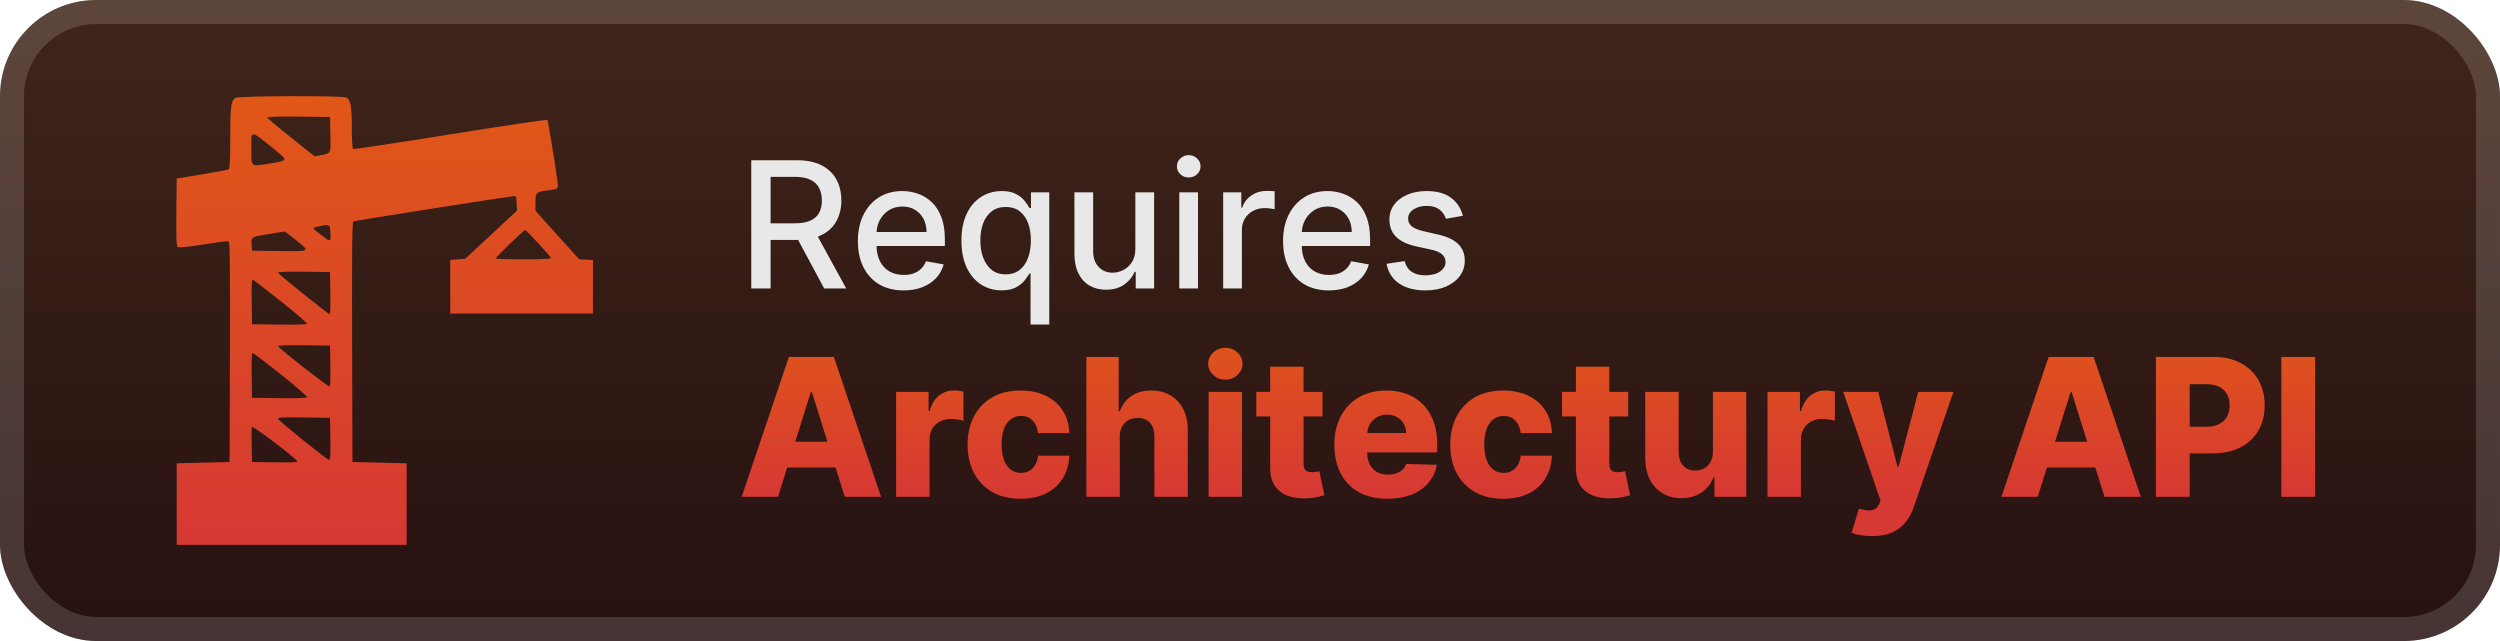 <svg width="156" height="40" viewBox="0 0 156 40" fill="none" xmlns="http://www.w3.org/2000/svg">
<rect x="-0" y="-3.05176e-05" width="156" height="40" rx="6" fill="url(#paint0_linear_18_3388)"/>
<g filter="url(#filter0_d_18_3388)">
<path fill-rule="evenodd" clip-rule="evenodd" d="M14.675 6.11C14.411 6.312 14.367 6.671 14.367 8.593C14.367 10.001 14.341 10.518 14.267 10.564C14.211 10.598 13.46 10.742 12.597 10.882L11.027 11.138L11.005 13.233C10.989 14.846 11.008 15.347 11.088 15.411C11.159 15.466 11.673 15.417 12.677 15.257C13.493 15.127 14.207 15.037 14.264 15.058C14.346 15.088 14.363 16.512 14.347 21.961L14.325 28.827L12.677 28.868L11.027 28.91V31.455V34H18.201H25.374V31.455V28.91L23.684 28.868L21.994 28.827L21.973 21.335C21.956 15.385 21.973 13.836 22.055 13.806C22.161 13.768 31.642 12.278 32.011 12.242C32.206 12.223 32.219 12.247 32.24 12.681L32.263 13.14L30.649 14.642L29.035 16.143L28.565 16.185L28.095 16.227V17.896V19.565H32.547H37V17.896V16.227L36.569 16.202L36.139 16.177L34.776 14.666L33.413 13.156V12.636C33.413 12.019 33.459 11.97 34.106 11.891C34.72 11.816 34.814 11.778 34.817 11.608C34.821 11.343 34.214 7.548 34.158 7.484C34.127 7.448 31.402 7.852 28.103 8.382C24.805 8.912 22.071 9.324 22.029 9.298C21.987 9.271 21.952 8.676 21.952 7.974C21.952 6.648 21.878 6.227 21.619 6.087C21.38 5.957 14.845 5.979 14.675 6.11ZM20.615 8.377C20.641 9.596 20.656 9.562 20.07 9.674L19.637 9.757L18.156 8.578C17.342 7.93 16.675 7.366 16.675 7.326C16.675 7.287 17.557 7.264 18.634 7.276L20.592 7.299L20.615 8.377ZM17.335 9.497C17.953 9.999 17.933 10.028 16.847 10.201C15.613 10.398 15.686 10.454 15.686 9.318C15.686 8.051 15.533 8.035 17.335 9.497ZM20.617 14.538C20.645 15.091 20.606 15.11 20.17 14.758C19.994 14.616 19.778 14.447 19.69 14.384C19.488 14.24 19.534 14.195 19.983 14.105C20.567 13.988 20.589 14.003 20.617 14.538ZM33.593 15.186C34.016 15.646 34.374 16.059 34.389 16.104C34.406 16.155 33.767 16.185 32.678 16.185C31.722 16.185 30.939 16.157 30.937 16.123C30.935 16.05 32.685 14.358 32.768 14.353C32.799 14.351 33.17 14.726 33.593 15.186ZM18.469 14.983C19.376 15.715 19.412 15.691 17.438 15.665L15.727 15.643L15.701 15.277C15.667 14.79 15.682 14.78 16.767 14.604C17.283 14.519 17.725 14.447 17.747 14.442C17.77 14.438 18.095 14.681 18.469 14.983ZM20.615 18.292C20.627 19.015 20.608 19.606 20.573 19.605C20.48 19.604 17.381 17.116 17.348 17.017C17.33 16.962 17.884 16.94 18.956 16.955L20.592 16.978L20.615 18.292ZM17.547 18.817C18.469 19.549 19.194 20.178 19.159 20.213C19.125 20.248 18.338 20.267 17.412 20.255L15.727 20.232L15.705 18.827C15.688 17.799 15.707 17.43 15.776 17.453C15.828 17.471 16.625 18.085 17.547 18.817ZM20.615 22.812C20.627 23.497 20.609 24.084 20.573 24.117C20.511 24.175 17.403 21.749 17.348 21.599C17.331 21.553 17.984 21.531 18.956 21.544L20.592 21.567L20.615 22.812ZM17.542 23.376C18.473 24.118 19.204 24.757 19.166 24.796C19.127 24.835 18.338 24.857 17.412 24.844L15.727 24.821L15.705 23.424C15.69 22.528 15.712 22.026 15.765 22.026C15.81 22.026 16.61 22.633 17.542 23.376ZM20.615 27.387C20.632 28.411 20.614 28.7 20.532 28.696C20.396 28.689 17.399 26.273 17.354 26.134C17.327 26.05 17.662 26.032 18.956 26.05L20.592 26.073L20.615 27.387ZM18.568 28.808C18.57 28.843 17.932 28.862 17.149 28.849L15.727 28.827L15.704 27.788C15.691 27.217 15.699 26.701 15.722 26.64C15.763 26.534 18.558 28.663 18.568 28.808Z" fill="url(#paint1_linear_18_3388)"/>
</g>
<g filter="url(#filter1_d_18_3388)">
<path d="M46.879 18V10H49.73C50.35 10 50.864 10.107 51.273 10.32C51.685 10.534 51.992 10.829 52.195 11.207C52.398 11.582 52.5 12.016 52.5 12.508C52.5 12.997 52.397 13.428 52.191 13.801C51.988 14.171 51.681 14.458 51.269 14.664C50.86 14.87 50.346 14.973 49.726 14.973H47.566V13.934H49.617C50.008 13.934 50.325 13.878 50.57 13.766C50.818 13.654 50.998 13.491 51.113 13.277C51.228 13.064 51.285 12.807 51.285 12.508C51.285 12.206 51.226 11.944 51.109 11.723C50.995 11.501 50.814 11.332 50.566 11.215C50.321 11.095 50 11.035 49.601 11.035H48.086V18H46.879ZM50.828 14.391L52.804 18H51.429L49.492 14.391H50.828ZM56.386 18.121C55.794 18.121 55.285 17.995 54.858 17.742C54.434 17.487 54.105 17.129 53.874 16.668C53.645 16.204 53.53 15.661 53.53 15.039C53.53 14.424 53.645 13.883 53.874 13.414C54.105 12.945 54.428 12.579 54.843 12.316C55.259 12.053 55.746 11.922 56.303 11.922C56.642 11.922 56.97 11.978 57.288 12.09C57.605 12.202 57.891 12.378 58.143 12.617C58.396 12.857 58.595 13.168 58.741 13.551C58.887 13.931 58.96 14.393 58.96 14.938V15.351H54.19V14.476H57.815C57.815 14.169 57.753 13.897 57.628 13.66C57.503 13.421 57.327 13.232 57.1 13.094C56.876 12.956 56.613 12.887 56.311 12.887C55.983 12.887 55.697 12.967 55.452 13.129C55.21 13.288 55.022 13.496 54.889 13.754C54.759 14.009 54.694 14.286 54.694 14.586V15.27C54.694 15.671 54.764 16.012 54.905 16.293C55.048 16.574 55.248 16.789 55.503 16.938C55.758 17.083 56.056 17.156 56.397 17.156C56.619 17.156 56.82 17.125 57.003 17.062C57.185 16.997 57.343 16.901 57.475 16.773C57.608 16.646 57.71 16.488 57.78 16.301L58.886 16.5C58.797 16.826 58.638 17.111 58.409 17.355C58.182 17.598 57.897 17.786 57.553 17.922C57.212 18.055 56.823 18.121 56.386 18.121ZM64.306 20.25V17.066H64.236C64.166 17.194 64.064 17.34 63.931 17.504C63.801 17.668 63.621 17.811 63.392 17.934C63.163 18.056 62.866 18.117 62.502 18.117C62.017 18.117 61.585 17.994 61.205 17.746C60.827 17.496 60.53 17.141 60.314 16.68C60.101 16.216 59.994 15.66 59.994 15.012C59.994 14.363 60.102 13.809 60.318 13.348C60.537 12.887 60.836 12.534 61.217 12.289C61.597 12.044 62.028 11.922 62.51 11.922C62.882 11.922 63.181 11.984 63.408 12.109C63.637 12.232 63.814 12.375 63.939 12.539C64.067 12.703 64.166 12.848 64.236 12.973H64.334V12H65.474V20.25H64.306ZM62.76 17.121C63.096 17.121 63.379 17.032 63.611 16.855C63.846 16.676 64.022 16.427 64.142 16.109C64.265 15.792 64.326 15.422 64.326 15C64.326 14.583 64.266 14.219 64.146 13.906C64.026 13.594 63.851 13.35 63.619 13.176C63.387 13.001 63.101 12.914 62.76 12.914C62.408 12.914 62.115 13.005 61.881 13.188C61.646 13.37 61.469 13.618 61.349 13.934C61.232 14.249 61.174 14.604 61.174 15C61.174 15.401 61.233 15.762 61.353 16.082C61.473 16.402 61.65 16.656 61.885 16.844C62.121 17.029 62.413 17.121 62.76 17.121ZM70.846 15.512V12H72.017V18H70.869V16.961H70.806C70.668 17.281 70.447 17.548 70.142 17.762C69.84 17.973 69.464 18.078 69.013 18.078C68.628 18.078 68.287 17.994 67.99 17.824C67.696 17.652 67.464 17.398 67.295 17.062C67.128 16.727 67.045 16.311 67.045 15.816V12H68.213V15.676C68.213 16.085 68.326 16.41 68.552 16.652C68.779 16.895 69.073 17.016 69.435 17.016C69.654 17.016 69.871 16.961 70.088 16.852C70.306 16.742 70.487 16.577 70.631 16.355C70.776 16.134 70.848 15.853 70.846 15.512ZM73.587 18V12H74.755V18H73.587ZM74.177 11.074C73.973 11.074 73.799 11.007 73.653 10.871C73.51 10.733 73.438 10.569 73.438 10.379C73.438 10.186 73.51 10.022 73.653 9.887C73.799 9.749 73.973 9.68 74.177 9.68C74.38 9.68 74.553 9.749 74.696 9.887C74.842 10.022 74.915 10.186 74.915 10.379C74.915 10.569 74.842 10.733 74.696 10.871C74.553 11.007 74.38 11.074 74.177 11.074ZM76.326 18V12H77.455V12.953H77.517C77.627 12.63 77.819 12.376 78.095 12.191C78.374 12.004 78.689 11.91 79.041 11.91C79.114 11.91 79.2 11.913 79.299 11.918C79.4 11.923 79.48 11.93 79.537 11.938V13.055C79.49 13.042 79.407 13.027 79.287 13.012C79.167 12.993 79.047 12.984 78.927 12.984C78.651 12.984 78.405 13.043 78.189 13.16C77.976 13.275 77.806 13.435 77.681 13.641C77.556 13.844 77.494 14.075 77.494 14.336V18H76.326ZM82.919 18.121C82.328 18.121 81.818 17.995 81.391 17.742C80.967 17.487 80.639 17.129 80.407 16.668C80.178 16.204 80.063 15.661 80.063 15.039C80.063 14.424 80.178 13.883 80.407 13.414C80.639 12.945 80.962 12.579 81.376 12.316C81.792 12.053 82.279 11.922 82.837 11.922C83.175 11.922 83.503 11.978 83.821 12.09C84.139 12.202 84.424 12.378 84.677 12.617C84.929 12.857 85.128 13.168 85.274 13.551C85.42 13.931 85.493 14.393 85.493 14.938V15.351H80.723V14.476H84.348C84.348 14.169 84.286 13.897 84.161 13.66C84.036 13.421 83.86 13.232 83.633 13.094C83.41 12.956 83.147 12.887 82.844 12.887C82.516 12.887 82.23 12.967 81.985 13.129C81.743 13.288 81.555 13.496 81.423 13.754C81.292 14.009 81.227 14.286 81.227 14.586V15.27C81.227 15.671 81.298 16.012 81.438 16.293C81.582 16.574 81.781 16.789 82.036 16.938C82.291 17.083 82.589 17.156 82.93 17.156C83.152 17.156 83.354 17.125 83.536 17.062C83.718 16.997 83.876 16.901 84.008 16.773C84.141 16.646 84.243 16.488 84.313 16.301L85.419 16.5C85.33 16.826 85.171 17.111 84.942 17.355C84.716 17.598 84.43 17.786 84.087 17.922C83.746 18.055 83.356 18.121 82.919 18.121ZM91.285 13.465L90.226 13.652C90.182 13.517 90.112 13.388 90.015 13.266C89.922 13.143 89.794 13.043 89.633 12.965C89.471 12.887 89.269 12.848 89.027 12.848C88.696 12.848 88.42 12.922 88.199 13.07C87.978 13.216 87.867 13.405 87.867 13.637C87.867 13.837 87.941 13.999 88.09 14.121C88.238 14.243 88.478 14.344 88.808 14.422L89.761 14.641C90.314 14.768 90.725 14.965 90.996 15.23C91.267 15.496 91.402 15.841 91.402 16.266C91.402 16.625 91.298 16.945 91.09 17.227C90.884 17.505 90.596 17.724 90.226 17.883C89.859 18.042 89.433 18.121 88.949 18.121C88.277 18.121 87.729 17.978 87.304 17.691C86.88 17.402 86.62 16.992 86.523 16.461L87.652 16.289C87.722 16.583 87.867 16.806 88.086 16.957C88.304 17.105 88.59 17.18 88.941 17.18C89.324 17.18 89.63 17.1 89.859 16.941C90.088 16.78 90.203 16.583 90.203 16.352C90.203 16.164 90.133 16.006 89.992 15.879C89.854 15.751 89.642 15.655 89.355 15.59L88.34 15.367C87.78 15.24 87.366 15.036 87.097 14.758C86.832 14.479 86.699 14.126 86.699 13.699C86.699 13.345 86.798 13.035 86.996 12.77C87.194 12.504 87.467 12.297 87.816 12.148C88.165 11.997 88.565 11.922 89.015 11.922C89.664 11.922 90.174 12.062 90.547 12.344C90.919 12.622 91.165 12.996 91.285 13.465Z" fill="#E8E8E8"/>
<path d="M48.548 31H46.281L49.226 22.273H52.034L54.978 31H52.711L50.662 24.472H50.593L48.548 31ZM48.245 27.565H52.984V29.168H48.245V27.565ZM55.918 31V24.454H57.942V25.648H58.01C58.13 25.216 58.324 24.895 58.594 24.685C58.864 24.472 59.178 24.365 59.536 24.365C59.633 24.365 59.732 24.372 59.834 24.386C59.937 24.398 60.032 24.416 60.12 24.442V26.253C60.02 26.219 59.89 26.192 59.728 26.172C59.569 26.152 59.427 26.142 59.302 26.142C59.054 26.142 58.831 26.197 58.633 26.308C58.437 26.416 58.282 26.568 58.168 26.764C58.057 26.957 58.002 27.185 58.002 27.446V31H55.918ZM63.684 31.123C62.994 31.123 62.402 30.982 61.907 30.697C61.416 30.413 61.038 30.018 60.774 29.513C60.51 29.004 60.378 28.416 60.378 27.748C60.378 27.078 60.51 26.49 60.774 25.984C61.041 25.476 61.42 25.079 61.912 24.795C62.406 24.511 62.995 24.369 63.68 24.369C64.285 24.369 64.812 24.479 65.261 24.697C65.713 24.916 66.065 25.226 66.318 25.626C66.574 26.024 66.709 26.491 66.723 27.028H64.775C64.736 26.693 64.622 26.43 64.434 26.24C64.25 26.05 64.008 25.954 63.71 25.954C63.468 25.954 63.257 26.023 63.075 26.159C62.893 26.293 62.751 26.491 62.649 26.756C62.55 27.017 62.5 27.341 62.5 27.727C62.5 28.114 62.55 28.44 62.649 28.707C62.751 28.972 62.893 29.172 63.075 29.308C63.257 29.442 63.468 29.509 63.71 29.509C63.903 29.509 64.074 29.467 64.221 29.385C64.372 29.302 64.496 29.182 64.592 29.023C64.689 28.861 64.75 28.665 64.775 28.435H66.723C66.703 28.974 66.568 29.446 66.318 29.849C66.071 30.253 65.723 30.567 65.274 30.791C64.828 31.013 64.298 31.123 63.684 31.123ZM69.873 27.267V31H67.789V22.273H69.805V25.656H69.877C70.025 25.253 70.266 24.938 70.602 24.71C70.94 24.483 71.353 24.369 71.842 24.369C72.302 24.369 72.703 24.472 73.043 24.676C73.384 24.878 73.648 25.163 73.836 25.533C74.026 25.902 74.12 26.334 74.117 26.828V31H72.034V27.237C72.036 26.873 71.945 26.59 71.761 26.385C71.576 26.18 71.316 26.078 70.981 26.078C70.762 26.078 70.569 26.126 70.401 26.223C70.237 26.317 70.107 26.452 70.014 26.628C69.923 26.804 69.876 27.017 69.873 27.267ZM75.418 31V24.454H77.502V31H75.418ZM76.462 23.692C76.169 23.692 75.918 23.595 75.708 23.402C75.498 23.206 75.392 22.97 75.392 22.695C75.392 22.422 75.498 22.189 75.708 21.996C75.918 21.8 76.169 21.702 76.462 21.702C76.758 21.702 77.009 21.8 77.216 21.996C77.427 22.189 77.532 22.422 77.532 22.695C77.532 22.97 77.427 23.206 77.216 23.402C77.009 23.595 76.758 23.692 76.462 23.692ZM82.523 24.454V25.989H78.394V24.454H82.523ZM79.259 22.886H81.342V28.942C81.342 29.07 81.362 29.173 81.402 29.253C81.445 29.329 81.506 29.385 81.585 29.419C81.665 29.45 81.76 29.466 81.871 29.466C81.95 29.466 82.034 29.459 82.122 29.445C82.213 29.427 82.281 29.413 82.327 29.402L82.642 30.906C82.543 30.935 82.402 30.97 82.22 31.013C82.041 31.055 81.827 31.082 81.577 31.094C81.088 31.116 80.669 31.06 80.32 30.923C79.973 30.784 79.707 30.568 79.523 30.276C79.341 29.983 79.253 29.615 79.259 29.172V22.886ZM86.575 31.123C85.891 31.123 85.3 30.989 84.803 30.719C84.308 30.446 83.928 30.058 83.661 29.555C83.396 29.05 83.264 28.449 83.264 27.753C83.264 27.077 83.398 26.486 83.665 25.98C83.932 25.472 84.308 25.077 84.794 24.795C85.28 24.511 85.852 24.369 86.511 24.369C86.977 24.369 87.403 24.442 87.79 24.587C88.176 24.732 88.51 24.946 88.791 25.23C89.073 25.514 89.291 25.865 89.448 26.283C89.604 26.697 89.682 27.173 89.682 27.71V28.23H83.993V27.02H87.743C87.74 26.798 87.688 26.601 87.585 26.427C87.483 26.254 87.342 26.119 87.163 26.023C86.987 25.923 86.784 25.873 86.554 25.873C86.321 25.873 86.112 25.926 85.928 26.031C85.743 26.134 85.597 26.274 85.489 26.453C85.381 26.629 85.324 26.829 85.318 27.054V28.285C85.318 28.552 85.371 28.787 85.476 28.989C85.581 29.188 85.73 29.342 85.923 29.453C86.117 29.564 86.347 29.619 86.614 29.619C86.798 29.619 86.966 29.594 87.117 29.543C87.267 29.491 87.396 29.416 87.504 29.317C87.612 29.217 87.693 29.095 87.747 28.95L89.661 29.006C89.581 29.435 89.406 29.808 89.136 30.126C88.869 30.442 88.519 30.688 88.084 30.864C87.649 31.037 87.146 31.123 86.575 31.123ZM93.802 31.123C93.111 31.123 92.519 30.982 92.025 30.697C91.533 30.413 91.155 30.018 90.891 29.513C90.627 29.004 90.495 28.416 90.495 27.748C90.495 27.078 90.627 26.49 90.891 25.984C91.158 25.476 91.537 25.079 92.029 24.795C92.523 24.511 93.113 24.369 93.797 24.369C94.402 24.369 94.929 24.479 95.378 24.697C95.83 24.916 96.182 25.226 96.435 25.626C96.691 26.024 96.826 26.491 96.84 27.028H94.892C94.853 26.693 94.739 26.43 94.552 26.24C94.367 26.05 94.126 25.954 93.827 25.954C93.586 25.954 93.374 26.023 93.192 26.159C93.01 26.293 92.868 26.491 92.766 26.756C92.667 27.017 92.617 27.341 92.617 27.727C92.617 28.114 92.667 28.44 92.766 28.707C92.868 28.972 93.01 29.172 93.192 29.308C93.374 29.442 93.586 29.509 93.827 29.509C94.02 29.509 94.191 29.467 94.338 29.385C94.489 29.302 94.613 29.182 94.709 29.023C94.806 28.861 94.867 28.665 94.892 28.435H96.84C96.82 28.974 96.685 29.446 96.435 29.849C96.188 30.253 95.84 30.567 95.391 30.791C94.945 31.013 94.415 31.123 93.802 31.123ZM101.601 24.454V25.989H97.472V24.454H101.601ZM98.337 22.886H100.421V28.942C100.421 29.07 100.44 29.173 100.48 29.253C100.523 29.329 100.584 29.385 100.663 29.419C100.743 29.45 100.838 29.466 100.949 29.466C101.029 29.466 101.112 29.459 101.2 29.445C101.291 29.427 101.359 29.413 101.405 29.402L101.72 30.906C101.621 30.935 101.48 30.97 101.298 31.013C101.119 31.055 100.905 31.082 100.655 31.094C100.166 31.116 99.747 31.06 99.398 30.923C99.051 30.784 98.786 30.568 98.601 30.276C98.419 29.983 98.331 29.615 98.337 29.172V22.886ZM106.887 28.175V24.454H108.967V31H106.981V29.781H106.913C106.768 30.182 106.521 30.5 106.171 30.736C105.825 30.969 105.406 31.085 104.914 31.085C104.468 31.085 104.076 30.983 103.738 30.778C103.4 30.574 103.137 30.288 102.95 29.922C102.762 29.552 102.667 29.121 102.664 28.626V24.454H104.748V28.217C104.751 28.572 104.845 28.852 105.029 29.057C105.214 29.261 105.465 29.364 105.783 29.364C105.991 29.364 106.177 29.318 106.342 29.227C106.509 29.134 106.641 28.998 106.738 28.822C106.837 28.643 106.887 28.427 106.887 28.175ZM110.293 31V24.454H112.317V25.648H112.385C112.505 25.216 112.699 24.895 112.969 24.685C113.239 24.472 113.553 24.365 113.911 24.365C114.008 24.365 114.107 24.372 114.209 24.386C114.312 24.398 114.407 24.416 114.495 24.442V26.253C114.395 26.219 114.265 26.192 114.103 26.172C113.944 26.152 113.802 26.142 113.677 26.142C113.429 26.142 113.206 26.197 113.008 26.308C112.812 26.416 112.657 26.568 112.543 26.764C112.432 26.957 112.377 27.185 112.377 27.446V31H110.293ZM116.817 33.455C116.567 33.455 116.331 33.435 116.11 33.395C115.888 33.358 115.698 33.308 115.539 33.246L115.999 31.733C116.204 31.801 116.388 31.841 116.553 31.852C116.721 31.864 116.864 31.837 116.983 31.771C117.106 31.709 117.199 31.597 117.265 31.435L117.346 31.239L115.019 24.454H117.201L118.407 29.125H118.475L119.698 24.454H121.892L119.425 31.626C119.306 31.984 119.137 32.3 118.918 32.572C118.702 32.848 118.422 33.064 118.079 33.22C117.738 33.376 117.317 33.455 116.817 33.455ZM127.157 31H124.89L127.835 22.273H130.643L133.588 31H131.321L129.271 24.472H129.203L127.157 31ZM126.855 27.565H131.593V29.168H126.855V27.565ZM134.527 31V22.273H138.133C138.786 22.273 139.35 22.401 139.824 22.656C140.302 22.909 140.669 23.263 140.928 23.717C141.187 24.169 141.316 24.695 141.316 25.294C141.316 25.896 141.184 26.423 140.919 26.875C140.658 27.324 140.285 27.672 139.799 27.919C139.313 28.166 138.736 28.29 138.069 28.29H135.844V26.628H137.677C137.995 26.628 138.26 26.572 138.473 26.462C138.689 26.351 138.853 26.196 138.964 25.997C139.074 25.795 139.13 25.561 139.13 25.294C139.13 25.024 139.074 24.791 138.964 24.595C138.853 24.396 138.689 24.243 138.473 24.135C138.258 24.027 137.992 23.973 137.677 23.973H136.637V31H134.527ZM144.465 22.273V31H142.356V22.273H144.465Z" fill="url(#paint2_linear_18_3388)"/>
</g>
<rect x="0.75" y="0.75" width="154.5" height="38.5" rx="5.25" stroke="white" stroke-opacity="0.15" stroke-width="1.5"/>
<defs>
<filter id="filter0_d_18_3388" x="6" y="2" width="36" height="36" filterUnits="userSpaceOnUse" color-interpolation-filters="sRGB">
<feFlood flood-opacity="0" result="BackgroundImageFix"/>
<feColorMatrix in="SourceAlpha" type="matrix" values="0 0 0 0 0 0 0 0 0 0 0 0 0 0 0 0 0 0 127 0" result="hardAlpha"/>
<feOffset/>
<feGaussianBlur stdDeviation="2"/>
<feComposite in2="hardAlpha" operator="out"/>
<feColorMatrix type="matrix" values="0 0 0 0 0 0 0 0 0 0 0 0 0 0 0 0 0 0 0.25 0"/>
<feBlend mode="normal" in2="BackgroundImageFix" result="effect1_dropShadow_18_3388"/>
<feBlend mode="normal" in="SourceGraphic" in2="effect1_dropShadow_18_3388" result="shape"/>
</filter>
<filter id="filter1_d_18_3388" x="42" y="3" width="108" height="34.455" filterUnits="userSpaceOnUse" color-interpolation-filters="sRGB">
<feFlood flood-opacity="0" result="BackgroundImageFix"/>
<feColorMatrix in="SourceAlpha" type="matrix" values="0 0 0 0 0 0 0 0 0 0 0 0 0 0 0 0 0 0 127 0" result="hardAlpha"/>
<feOffset/>
<feGaussianBlur stdDeviation="2"/>
<feComposite in2="hardAlpha" operator="out"/>
<feColorMatrix type="matrix" values="0 0 0 0 0 0 0 0 0 0 0 0 0 0 0 0 0 0 0.25 0"/>
<feBlend mode="normal" in2="BackgroundImageFix" result="effect1_dropShadow_18_3388"/>
<feBlend mode="normal" in="SourceGraphic" in2="effect1_dropShadow_18_3388" result="shape"/>
</filter>
<linearGradient id="paint0_linear_18_3388" x1="78" y1="-3.05176e-05" x2="78" y2="40" gradientUnits="userSpaceOnUse">
<stop stop-color="#402519"/>
<stop offset="1" stop-color="#261111"/>
</linearGradient>
<linearGradient id="paint1_linear_18_3388" x1="24" y1="6" x2="24" y2="34" gradientUnits="userSpaceOnUse">
<stop stop-color="#E05718"/>
<stop offset="1" stop-color="#D63833"/>
</linearGradient>
<linearGradient id="paint2_linear_18_3388" x1="99.947" y1="20" x2="99.947" y2="31" gradientUnits="userSpaceOnUse">
<stop stop-color="#E05718"/>
<stop offset="1" stop-color="#D63833"/>
</linearGradient>
</defs>
</svg>

